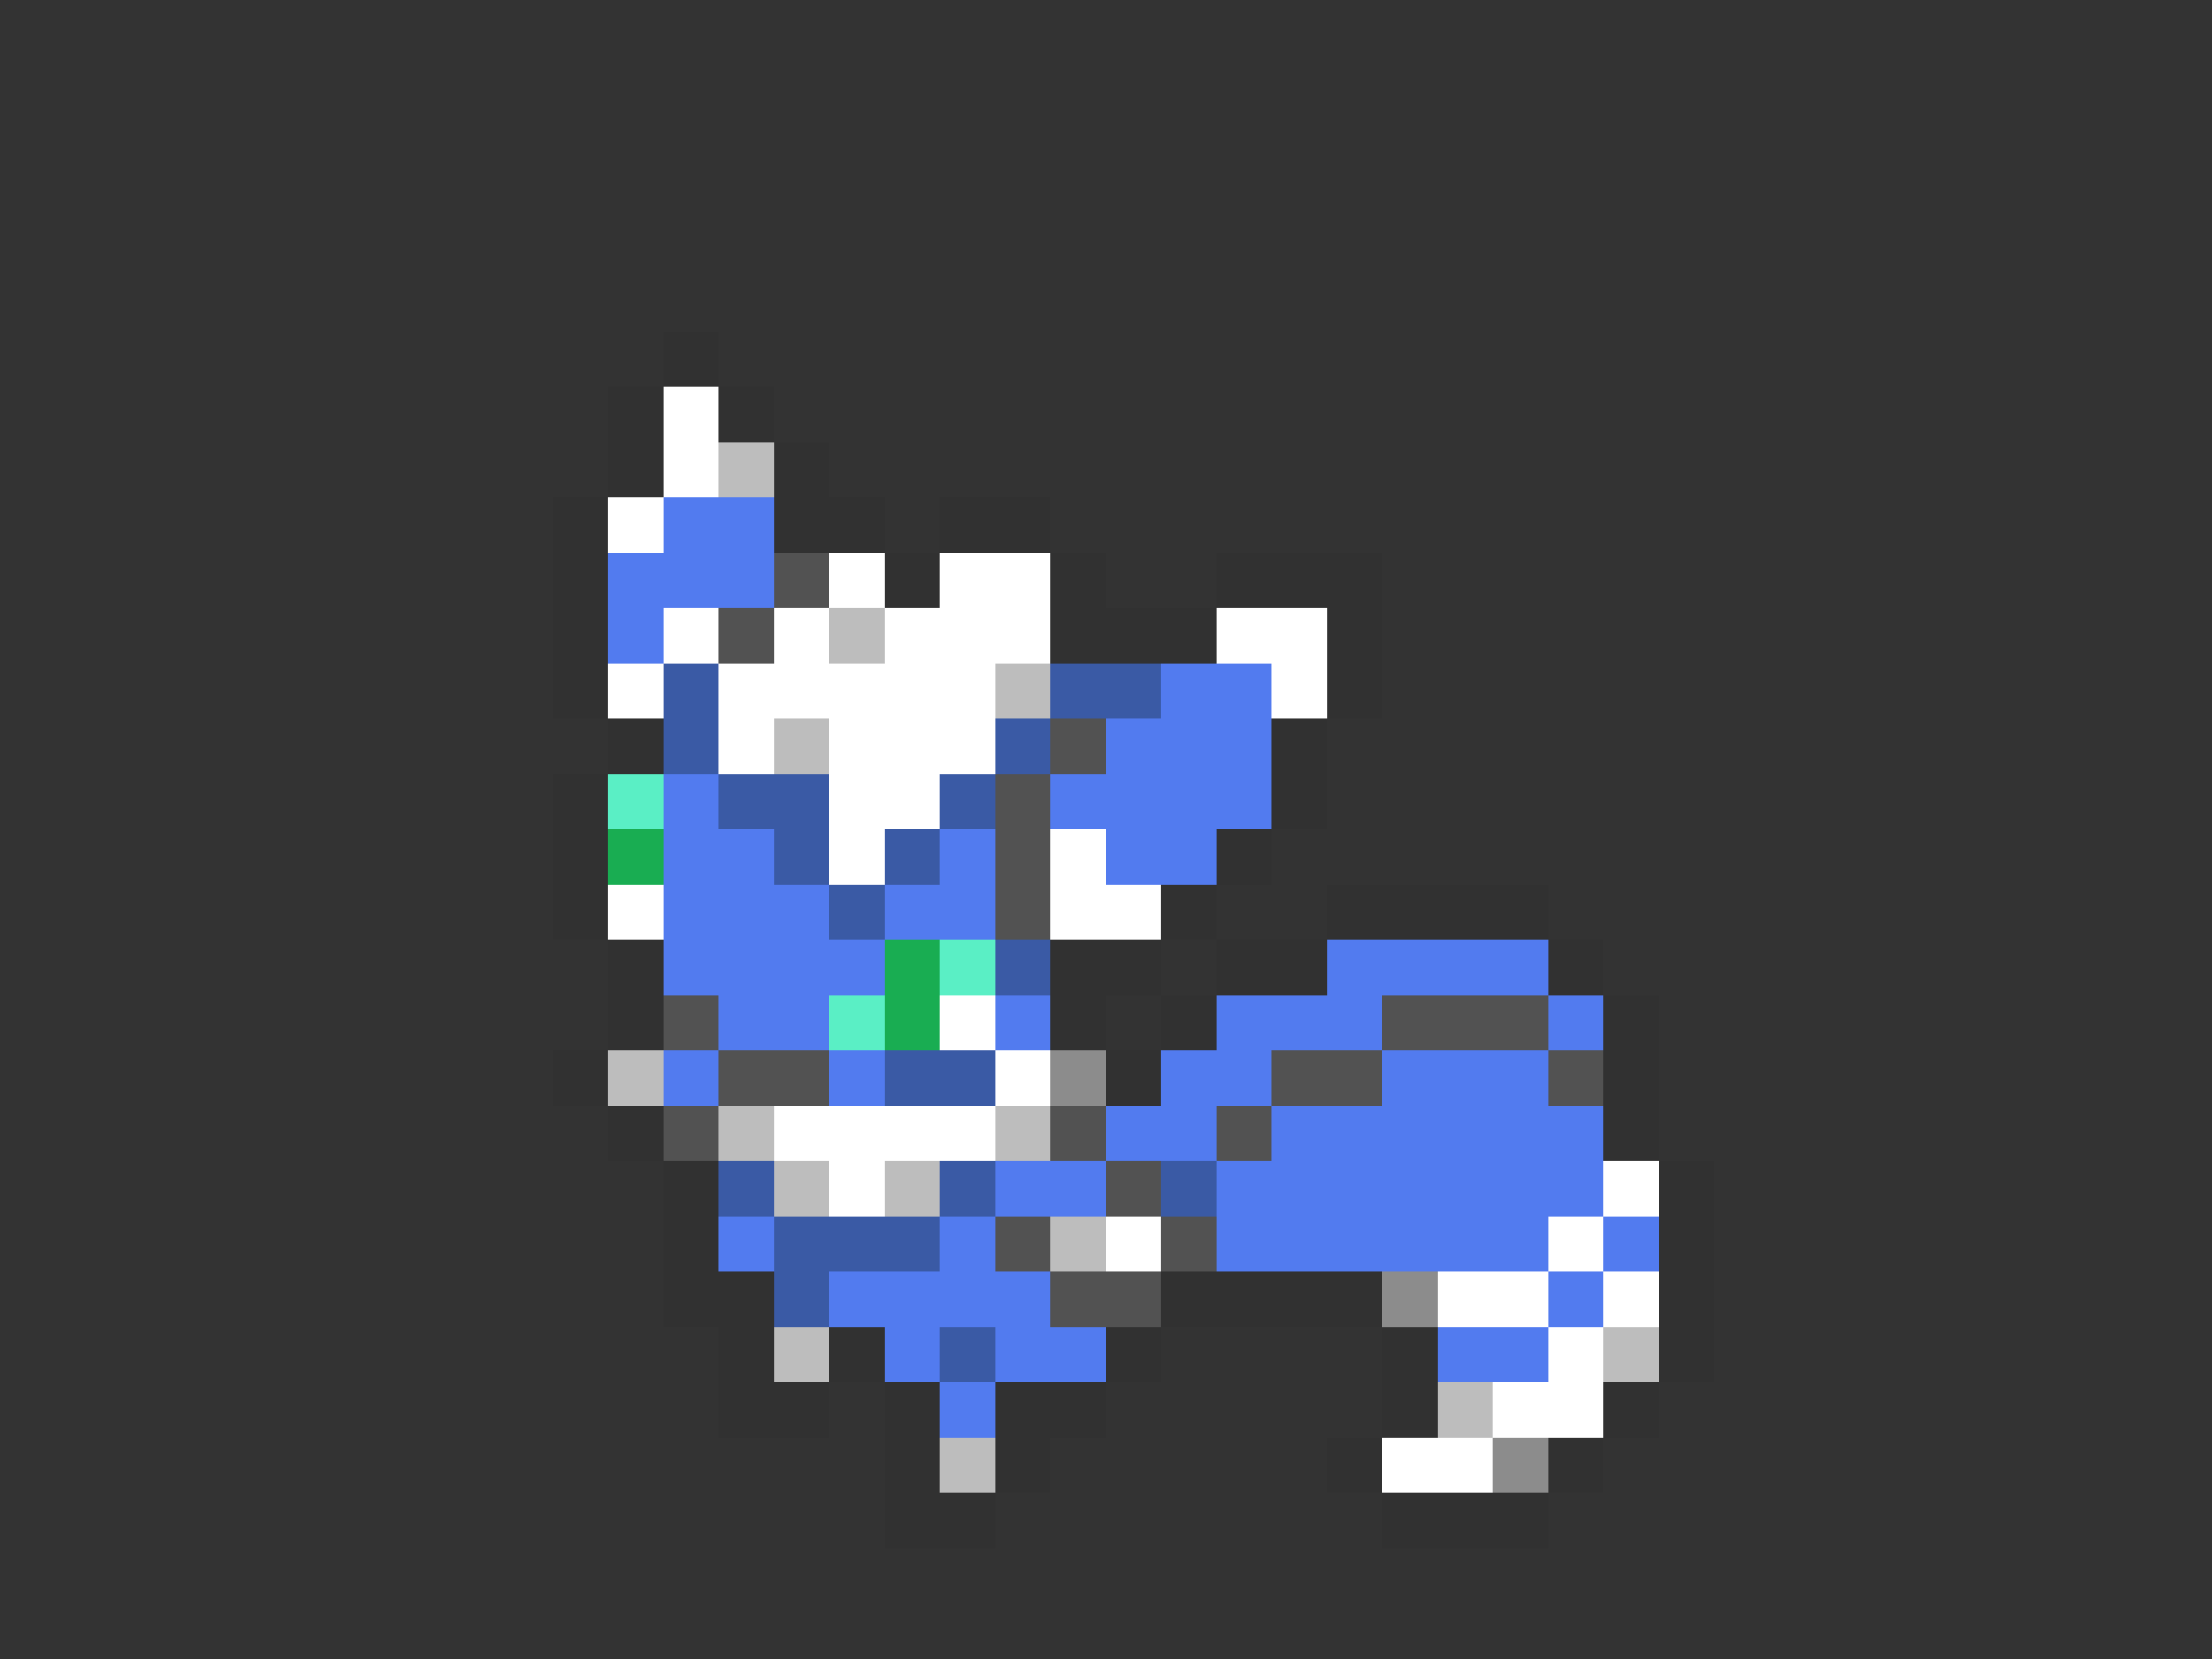 <svg xmlns="http://www.w3.org/2000/svg" viewBox="0 -0.5 40 30" shape-rendering="crispEdges">
<rect x="0" y="-0.5" width="40" height="30" fill="#333333" stroke="none"/>
<path stroke="#313131" d="M12 6h1M11 7h1M13 7h1M11 8h1M14 8h1M10 9h1M14 9h2M17 9h2M10 10h1M16 10h1M19 10h1M22 10h3M10 11h1M19 11h3M24 11h1M10 12h1M24 12h1M11 13h1M23 13h1M10 14h1M23 14h1M10 15h1M22 15h1M10 16h1M21 16h1M24 16h4M11 17h1M19 17h2M22 17h2M28 17h1M11 18h1M19 18h1M21 18h1M29 18h1M10 19h1M20 19h1M29 19h1M11 20h1M29 20h1M12 21h1M30 21h1M12 22h1M30 22h1M12 23h2M21 23h4M30 23h1M13 24h1M15 24h1M20 24h1M25 24h1M30 24h1M13 25h2M16 25h1M18 25h2M25 25h1M29 25h1M16 26h1M18 26h1M24 26h1M28 26h1M16 27h2M25 27h3" />
<path stroke="#ffffff" d="M12 7h1M12 8h1M11 9h1M15 10h1M17 10h2M12 11h1M14 11h1M16 11h3M22 11h2M11 12h1M13 12h5M23 12h1M13 13h1M15 13h3M15 14h2M15 15h1M19 15h1M11 16h1M19 16h2M17 18h1M18 19h1M14 20h4M15 21h1M29 21h1M20 22h1M28 22h1M26 23h2M29 23h1M28 24h1M27 25h2M25 26h2" />
<path stroke="#bdbdbd" d="M13 8h1M15 11h1M18 12h1M14 13h1M11 19h1M13 20h1M18 20h1M14 21h1M16 21h1M19 22h1M14 24h1M29 24h1M26 25h1M17 26h1" />
<path stroke="#527bef" d="M12 9h2M11 10h3M11 11h1M21 12h2M20 13h3M12 14h1M19 14h4M12 15h2M17 15h1M20 15h2M12 16h3M16 16h2M12 17h4M24 17h4M13 18h2M18 18h1M22 18h3M28 18h1M12 19h1M15 19h1M21 19h2M25 19h3M20 20h2M23 20h6M18 21h2M22 21h7M13 22h1M17 22h1M22 22h6M29 22h1M15 23h4M28 23h1M16 24h1M18 24h2M26 24h2M17 25h1" />
<path stroke="#525252" d="M14 10h1M13 11h1M19 13h1M18 14h1M18 15h1M18 16h1M12 18h1M25 18h3M13 19h2M23 19h2M28 19h1M12 20h1M19 20h1M22 20h1M20 21h1M18 22h1M21 22h1M19 23h2" />
<path stroke="#3a5aa5" d="M12 12h1M19 12h2M12 13h1M18 13h1M13 14h2M17 14h1M14 15h1M16 15h1M15 16h1M18 17h1M16 19h2M13 21h1M17 21h1M21 21h1M14 22h3M14 23h1M17 24h1" />
<path stroke="#5aefc5" d="M11 14h1M17 17h1M15 18h1" />
<path stroke="#19ad52" d="M11 15h1M16 17h1M16 18h1" />
<path stroke="#8c8c8c" d="M19 19h1M25 23h1M27 26h1" />
</svg>